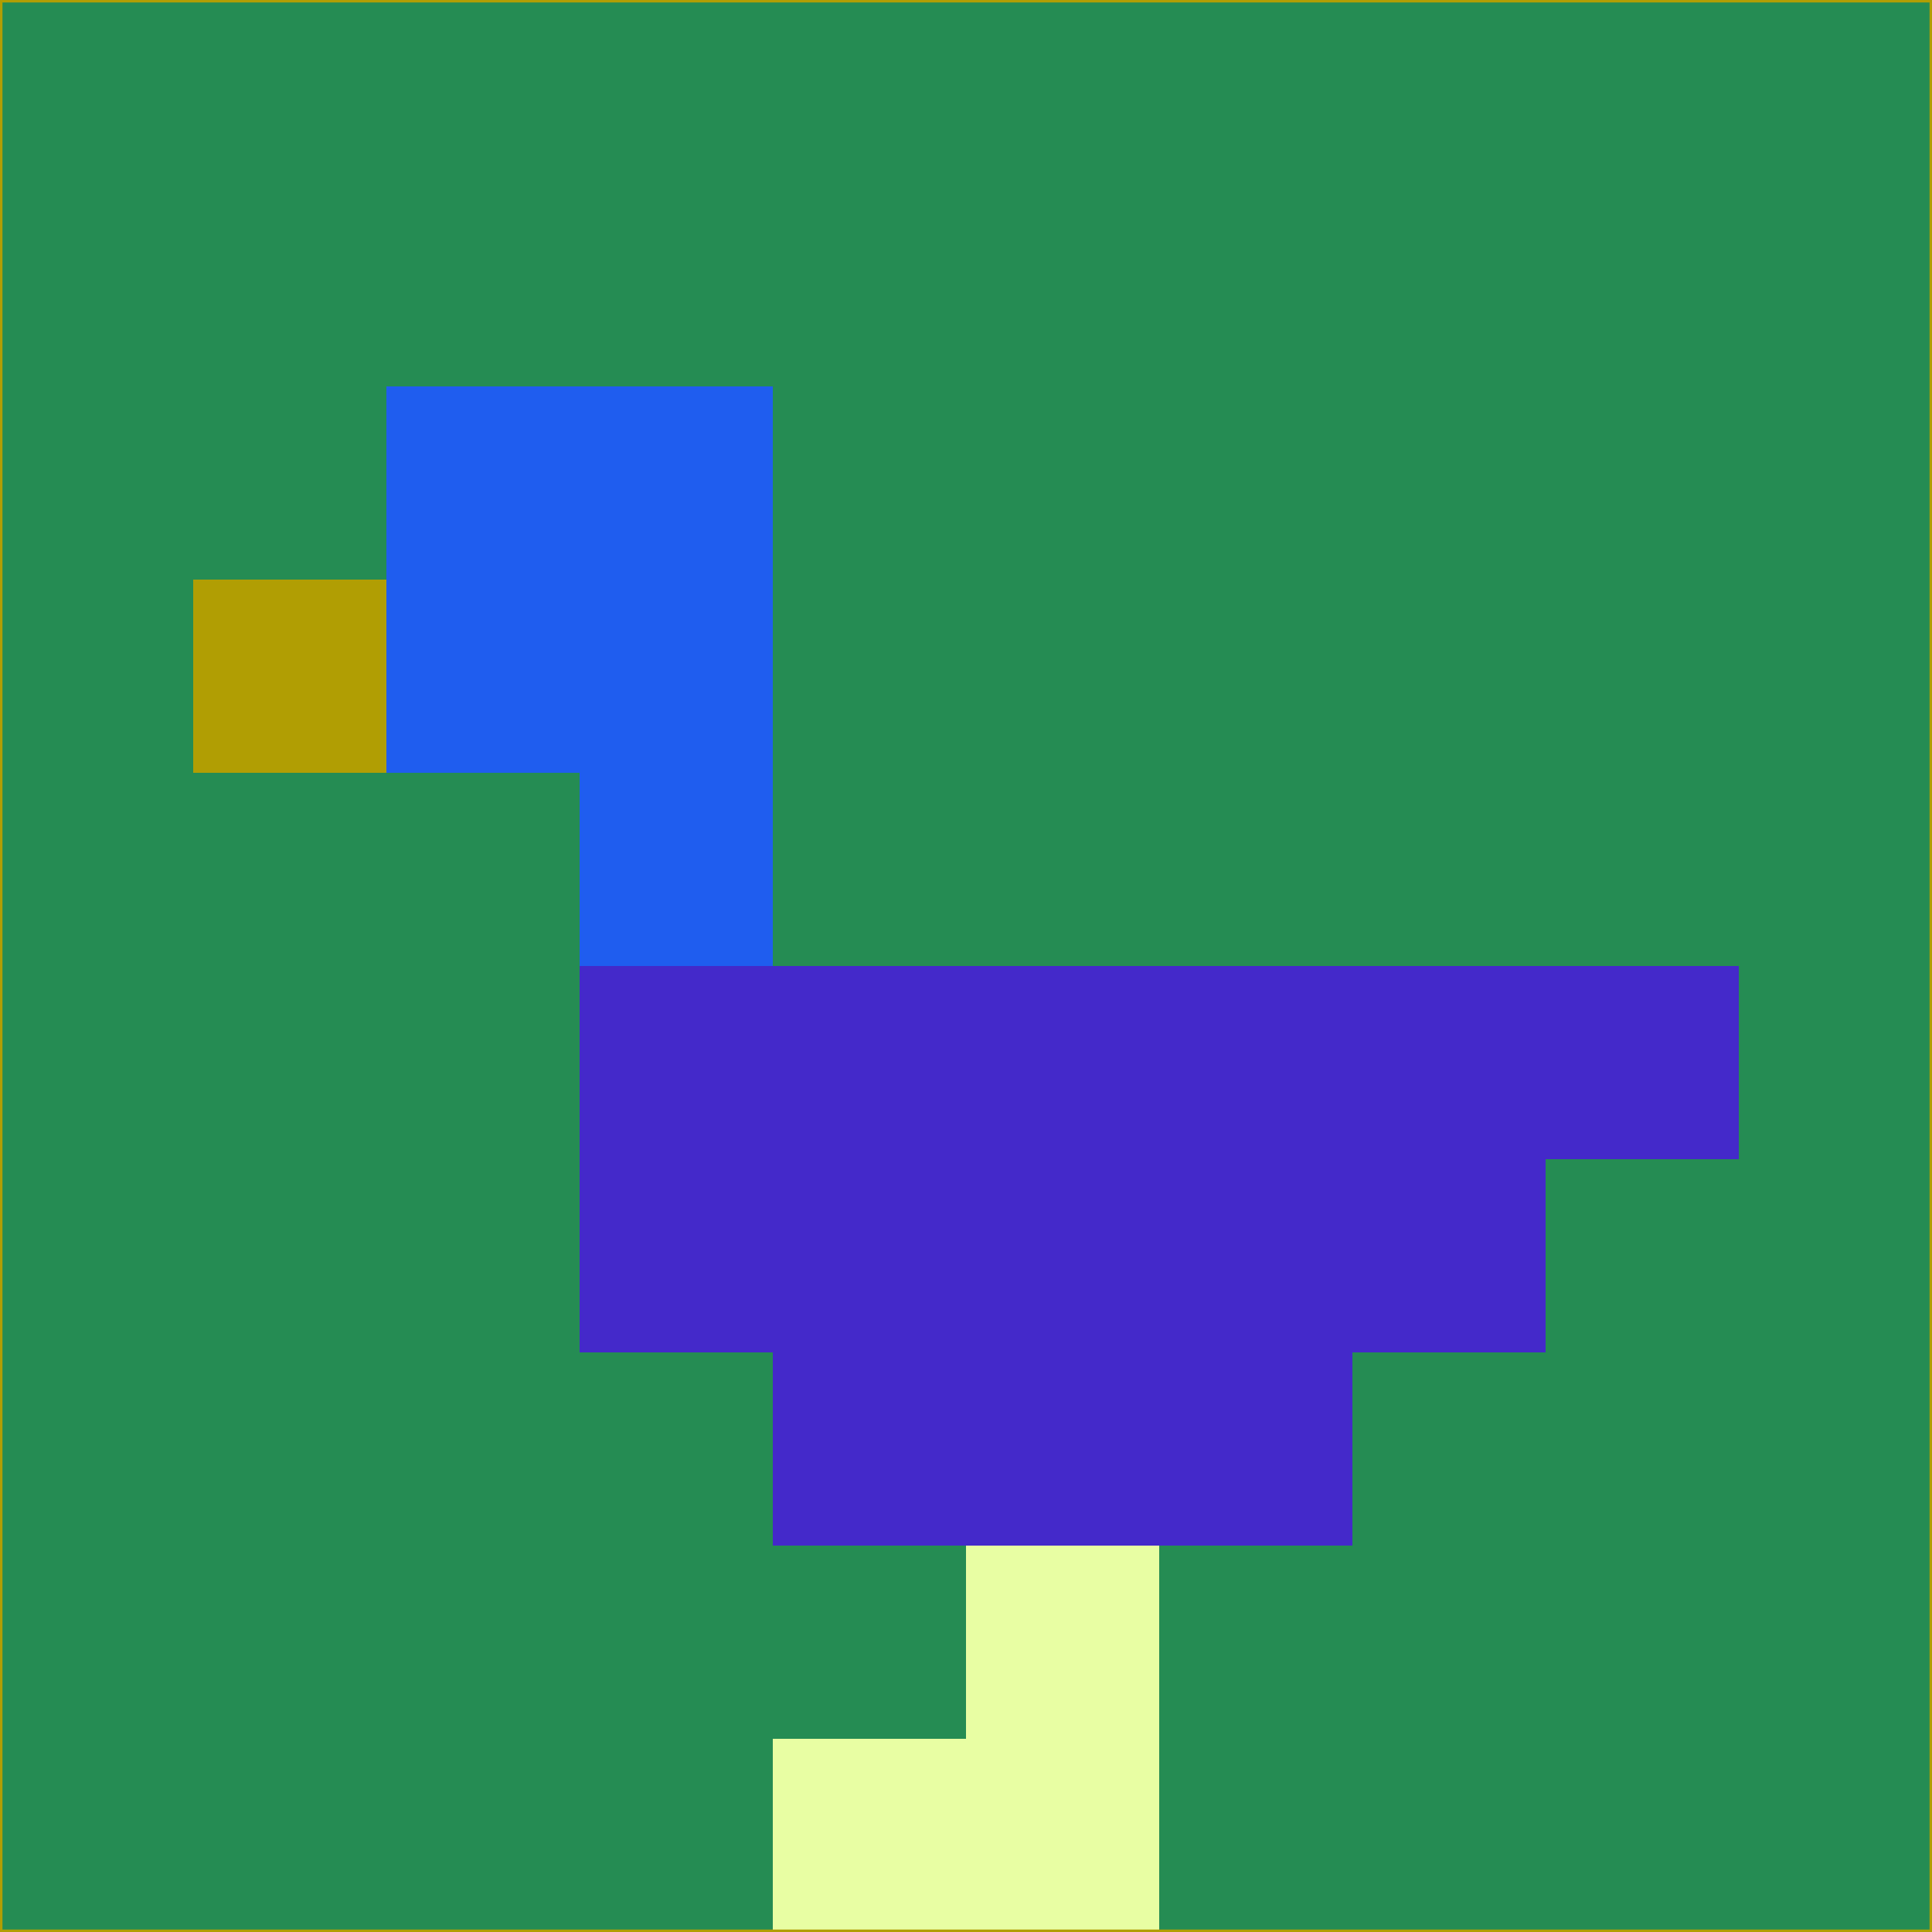 <svg xmlns="http://www.w3.org/2000/svg" version="1.1" width="785" height="785">
  <title>'goose-pfp-694263' by Dmitri Cherniak (Cyberpunk Edition)</title>
  <desc>
    seed=332904
    backgroundColor=#258c53
    padding=20
    innerPadding=0
    timeout=500
    dimension=1
    border=false
    Save=function(){return n.handleSave()}
    frame=12

    Rendered at 2024-09-15T22:37:00.943Z
    Generated in 1ms
    Modified for Cyberpunk theme with new color scheme
  </desc>
  <defs/>
  <rect width="100%" height="100%" fill="#258c53"/>
  <g>
    <g id="0-0">
      <rect x="0" y="0" height="785" width="785" fill="#258c53"/>
      <g>
        <!-- Neon blue -->
        <rect id="0-0-2-2-2-2" x="157" y="157" width="157" height="157" fill="#1f5def"/>
        <rect id="0-0-3-2-1-4" x="235.5" y="157" width="78.5" height="314" fill="#1f5def"/>
        <!-- Electric purple -->
        <rect id="0-0-4-5-5-1" x="314" y="392.5" width="392.5" height="78.5" fill="#4429ca"/>
        <rect id="0-0-3-5-5-2" x="235.5" y="392.5" width="392.5" height="157" fill="#4429ca"/>
        <rect id="0-0-4-5-3-3" x="314" y="392.5" width="235.5" height="235.5" fill="#4429ca"/>
        <!-- Neon pink -->
        <rect id="0-0-1-3-1-1" x="78.5" y="235.5" width="78.5" height="78.5" fill="#b19e03"/>
        <!-- Cyber yellow -->
        <rect id="0-0-5-8-1-2" x="392.5" y="628" width="78.5" height="157" fill="#e8fea3"/>
        <rect id="0-0-4-9-2-1" x="314" y="706.5" width="157" height="78.5" fill="#e8fea3"/>
      </g>
      <rect x="0" y="0" stroke="#b19e03" stroke-width="2" height="785" width="785" fill="none"/>
    </g>
  </g>
  <script xmlns=""/>
</svg>